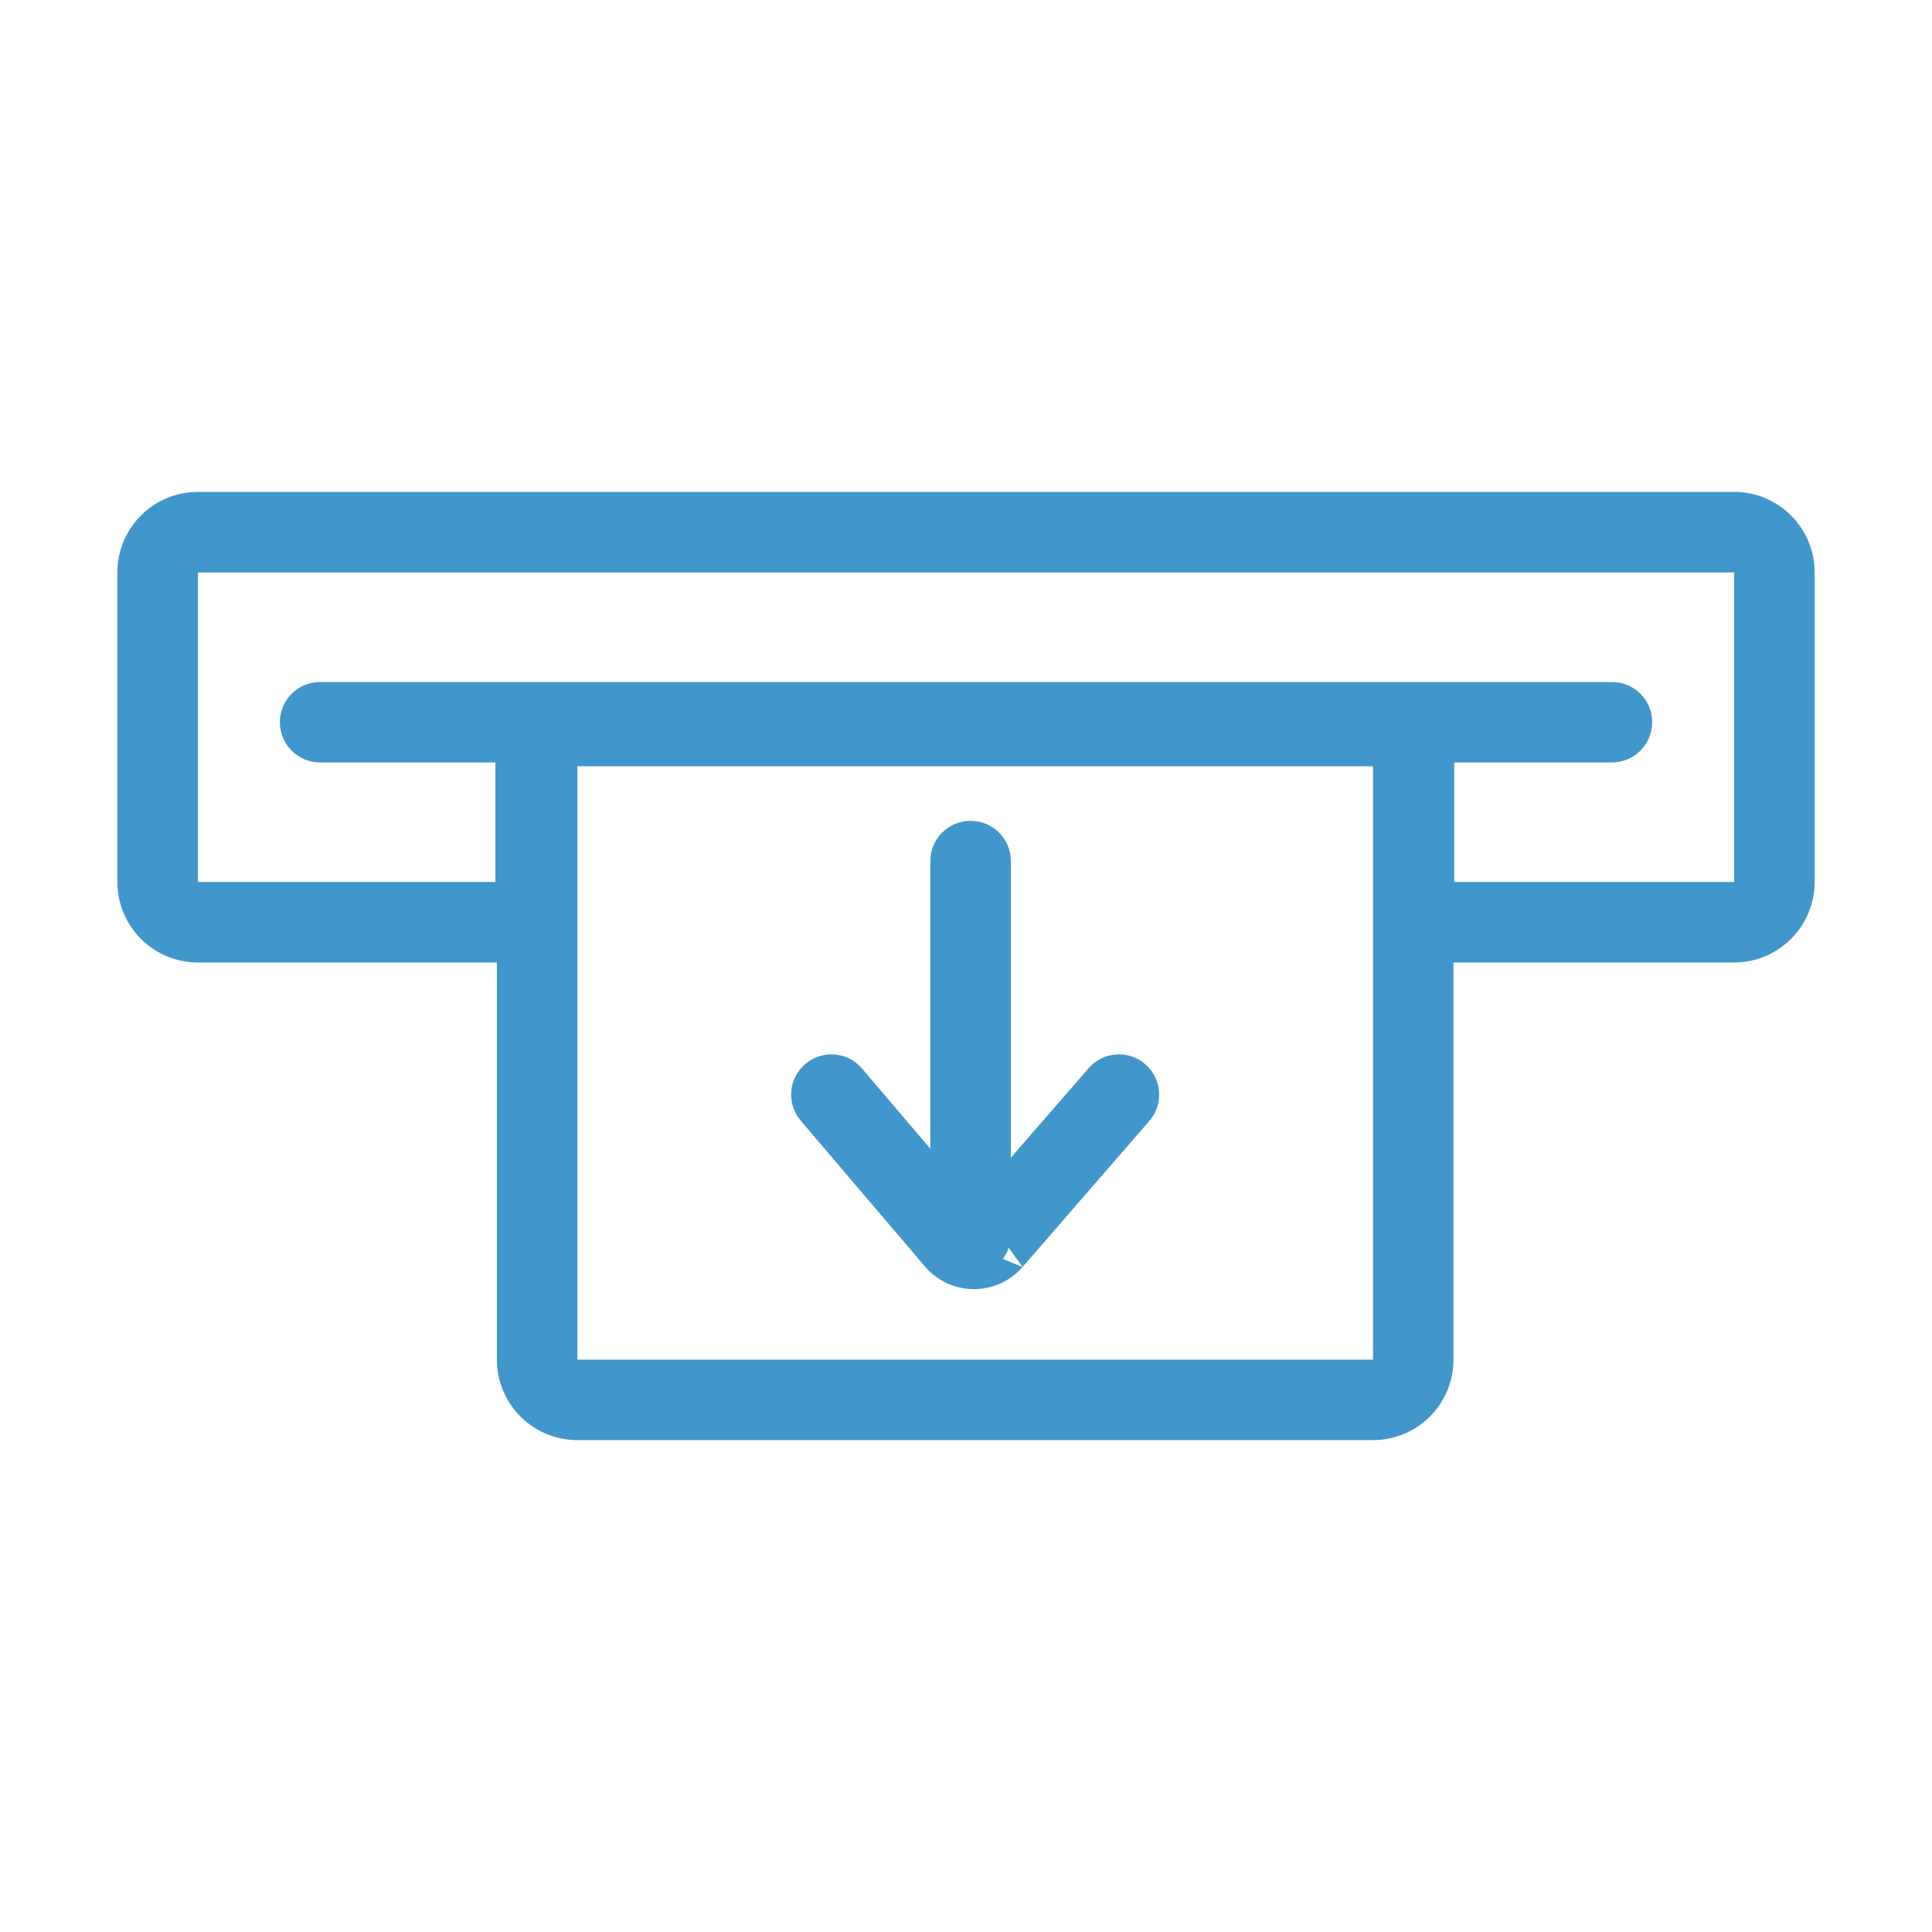 <svg width="28" height="28" viewBox="0 0 28 28" fill="none" xmlns="http://www.w3.org/2000/svg">
<mask id="mask0_14_28284" style="mask-type:alpha" maskUnits="userSpaceOnUse" x="0" y="0" width="28" height="28">
<rect width="28" height="28" fill="#D9D9D9"/>
</mask>
<g mask="url(#mask0_14_28284)">
<path fill-rule="evenodd" clip-rule="evenodd" d="M7.179 9.938H21.075V12.782H25.132V8.296L2.868 8.296V12.782H7.179V9.938ZM25.132 13.949C25.776 13.949 26.299 13.427 26.299 12.782V8.296C26.299 7.651 25.776 7.129 25.132 7.129H2.868C2.224 7.129 1.701 7.651 1.701 8.296V12.782C1.701 13.427 2.224 13.949 2.868 13.949H8.346V11.105H19.909V13.949H25.132Z" fill="#4197CB"/>
<path fill-rule="evenodd" clip-rule="evenodd" d="M19.899 11.061H8.368L8.368 19.705H19.899V11.061ZM7.201 9.895V19.705C7.201 20.349 7.724 20.871 8.368 20.871H19.899C20.543 20.871 21.065 20.349 21.065 19.705V9.895H7.201Z" fill="#4197CB"/>
<path fill-rule="evenodd" clip-rule="evenodd" d="M4.056 10.467C4.056 10.145 4.317 9.884 4.639 9.884H23.362C23.684 9.884 23.945 10.145 23.945 10.467C23.945 10.789 23.684 11.05 23.362 11.05H4.639C4.317 11.05 4.056 10.789 4.056 10.467Z" fill="#4197CB"/>
<path fill-rule="evenodd" clip-rule="evenodd" d="M14.067 11.896C14.389 11.896 14.65 12.157 14.65 12.479V17.896C14.65 18.218 14.389 18.479 14.067 18.479C13.745 18.479 13.483 18.218 13.483 17.896V12.479C13.483 12.157 13.745 11.896 14.067 11.896Z" fill="#4197CB"/>
<path fill-rule="evenodd" clip-rule="evenodd" d="M14.82 18.362C14.445 18.793 13.775 18.79 13.405 18.355L13.849 17.977L13.858 17.969M14.117 17.392L12.493 15.486C12.284 15.24 11.916 15.211 11.671 15.42C11.426 15.629 11.396 15.997 11.605 16.242L13.405 18.355L13.849 17.977M14.117 17.392L15.776 15.482C15.987 15.238 16.356 15.212 16.599 15.424C16.842 15.635 16.868 16.003 16.657 16.246L14.82 18.362" fill="#4197CB"/>
</g>
</svg>
